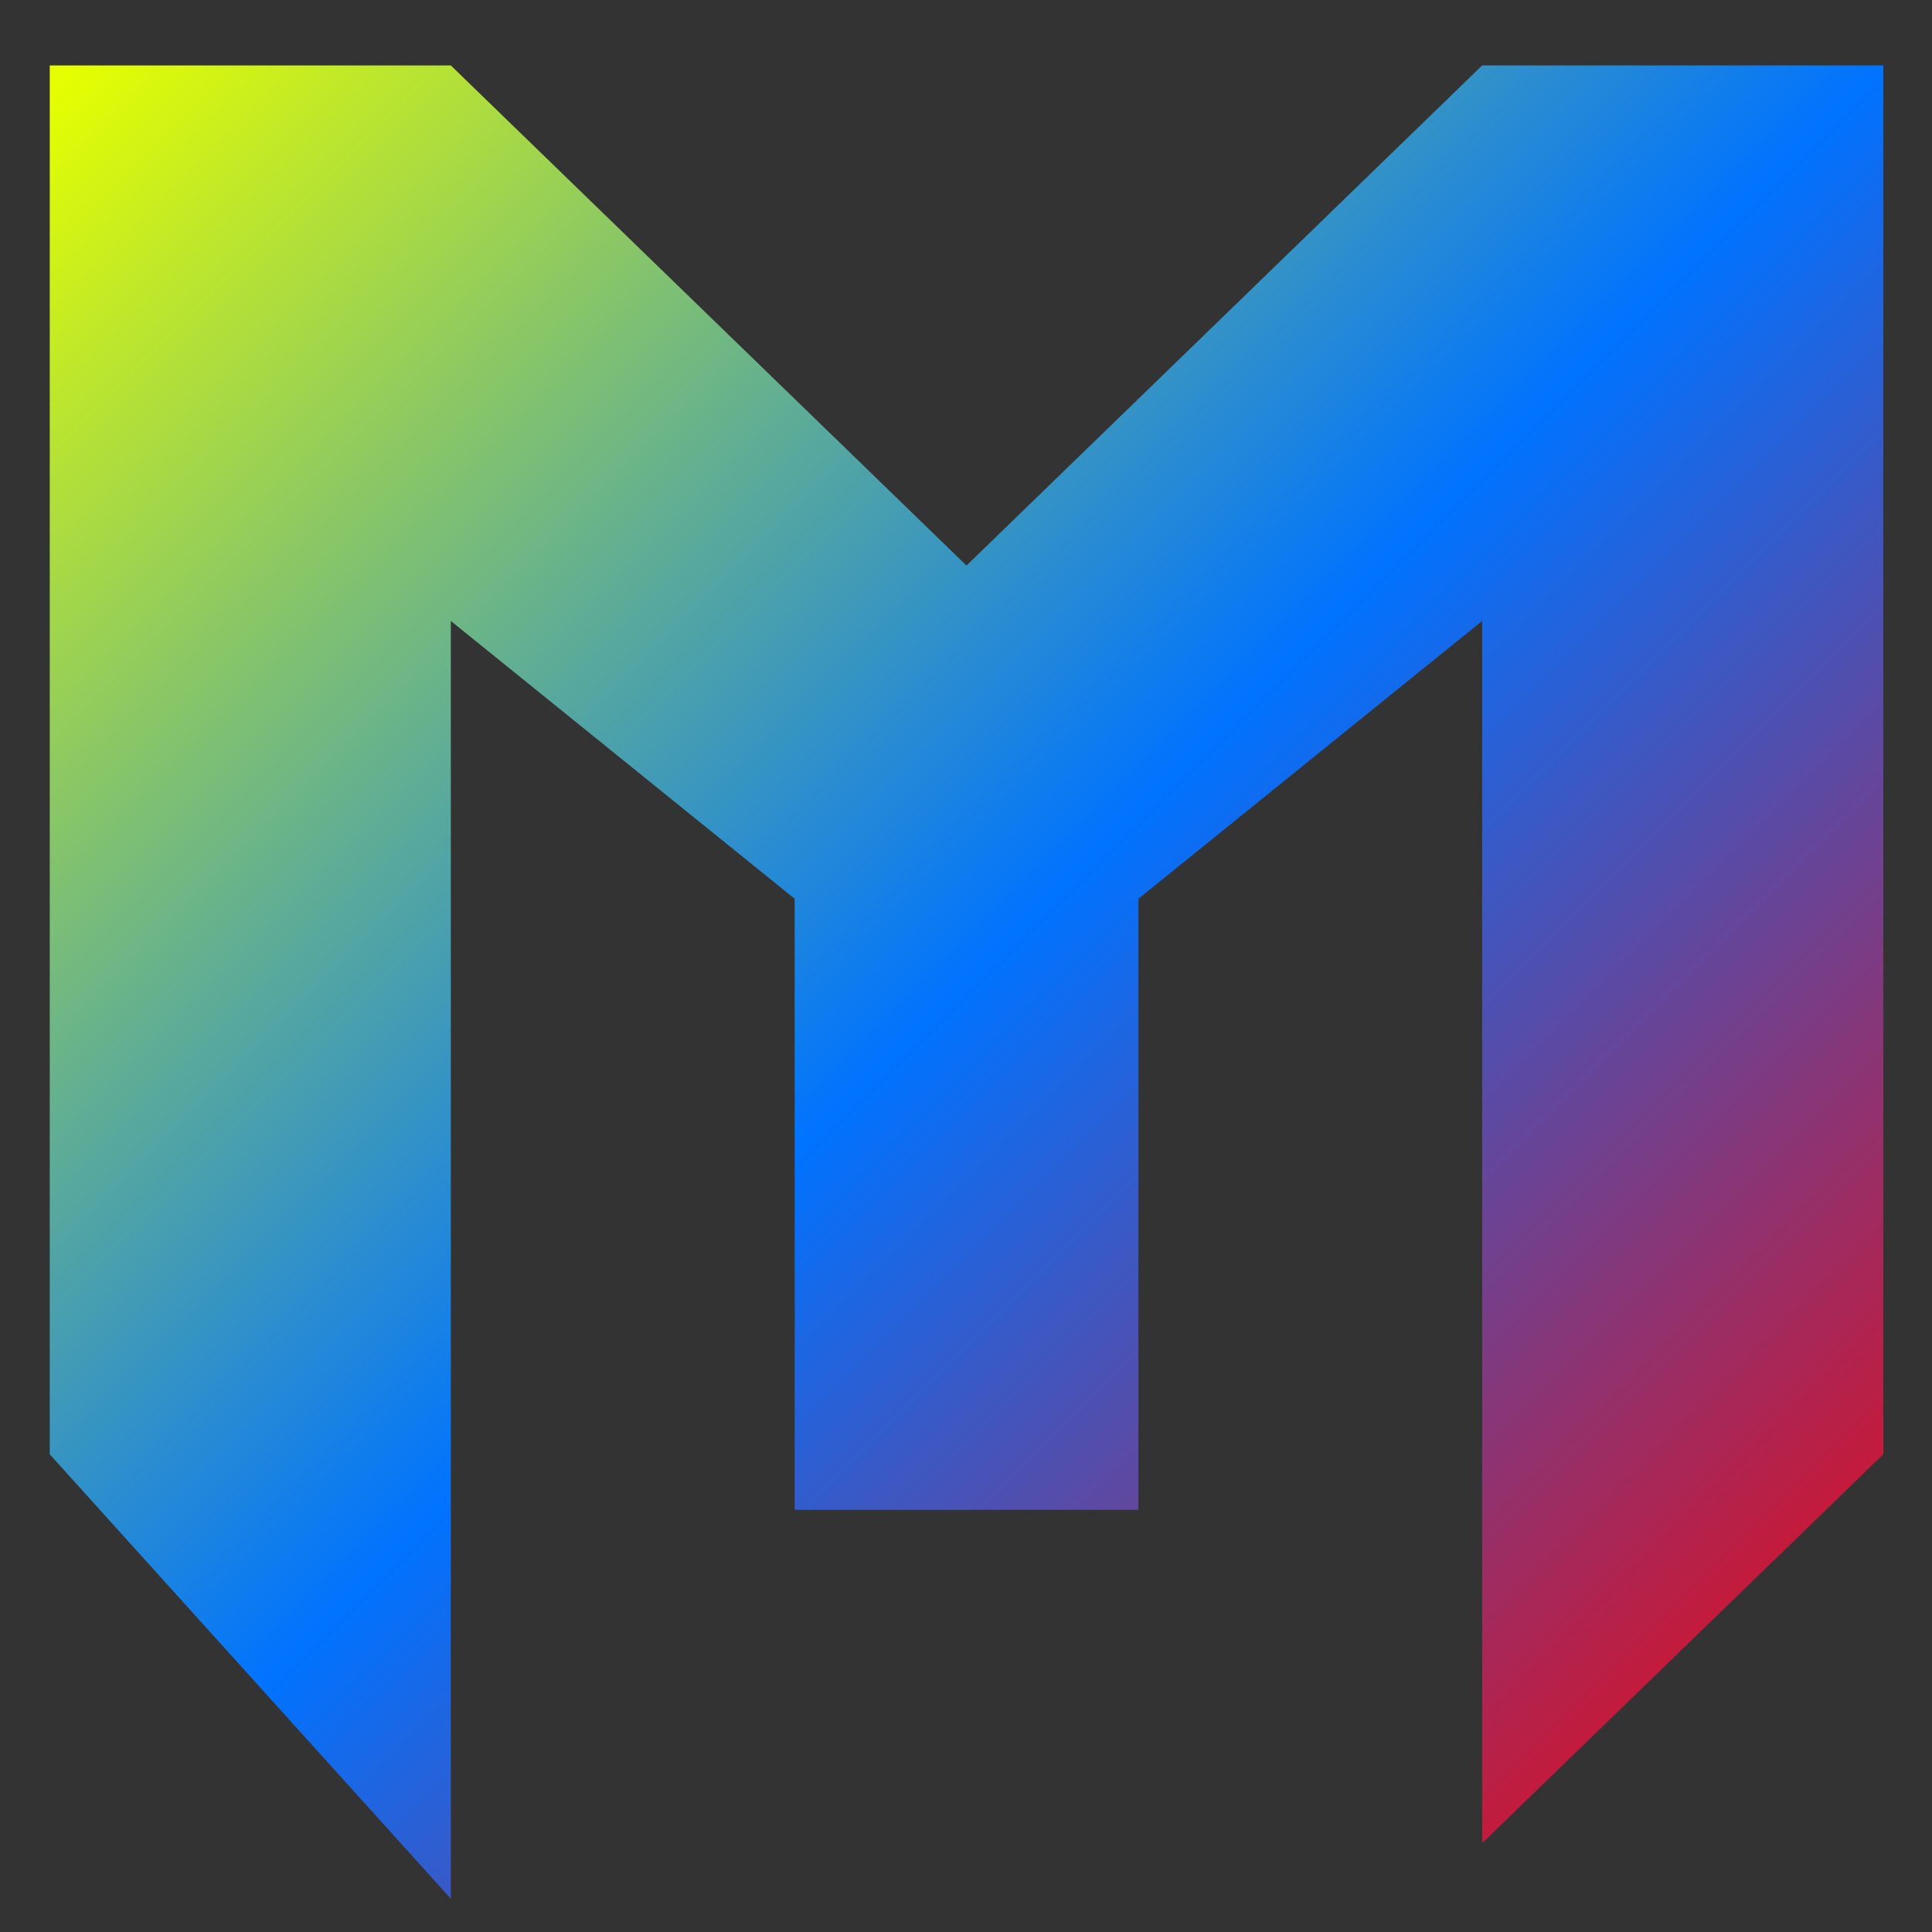<svg xmlns="http://www.w3.org/2000/svg" xmlns:xlink="http://www.w3.org/1999/xlink" width="64" height="64" viewBox="0 0 64 64" version="1.1"><rect x="0" y="0" width="64" height="64" fill="#333333" stroke="none"/><defs><linearGradient id="linear0" x1="0%" x2="100%" y1="0%" y2="100%"><stop offset="0%" style="stop-color:#e5ff00; stop-opacity:1"/><stop offset="50%" style="stop-color:#0073ff; stop-opacity:1"/><stop offset="100%" style="stop-color:#ff0000; stop-opacity:1"/></linearGradient></defs><g id="surface1"><path style=" stroke:none;fill-rule:nonzero;fill:url(#linear0);" d="M 1.648 2.168 L 14.934 2.168 L 32.016 18.734 L 49.098 2.168 L 62.387 2.168 L 62.387 48.176 L 49.098 61.059 L 49.098 20.57 L 37.711 29.773 L 37.711 50.016 L 26.324 50.016 L 26.324 29.773 L 14.934 20.57 L 14.934 62.898 L 1.648 48.176 Z M 1.648 2.168 "/></g></svg>
